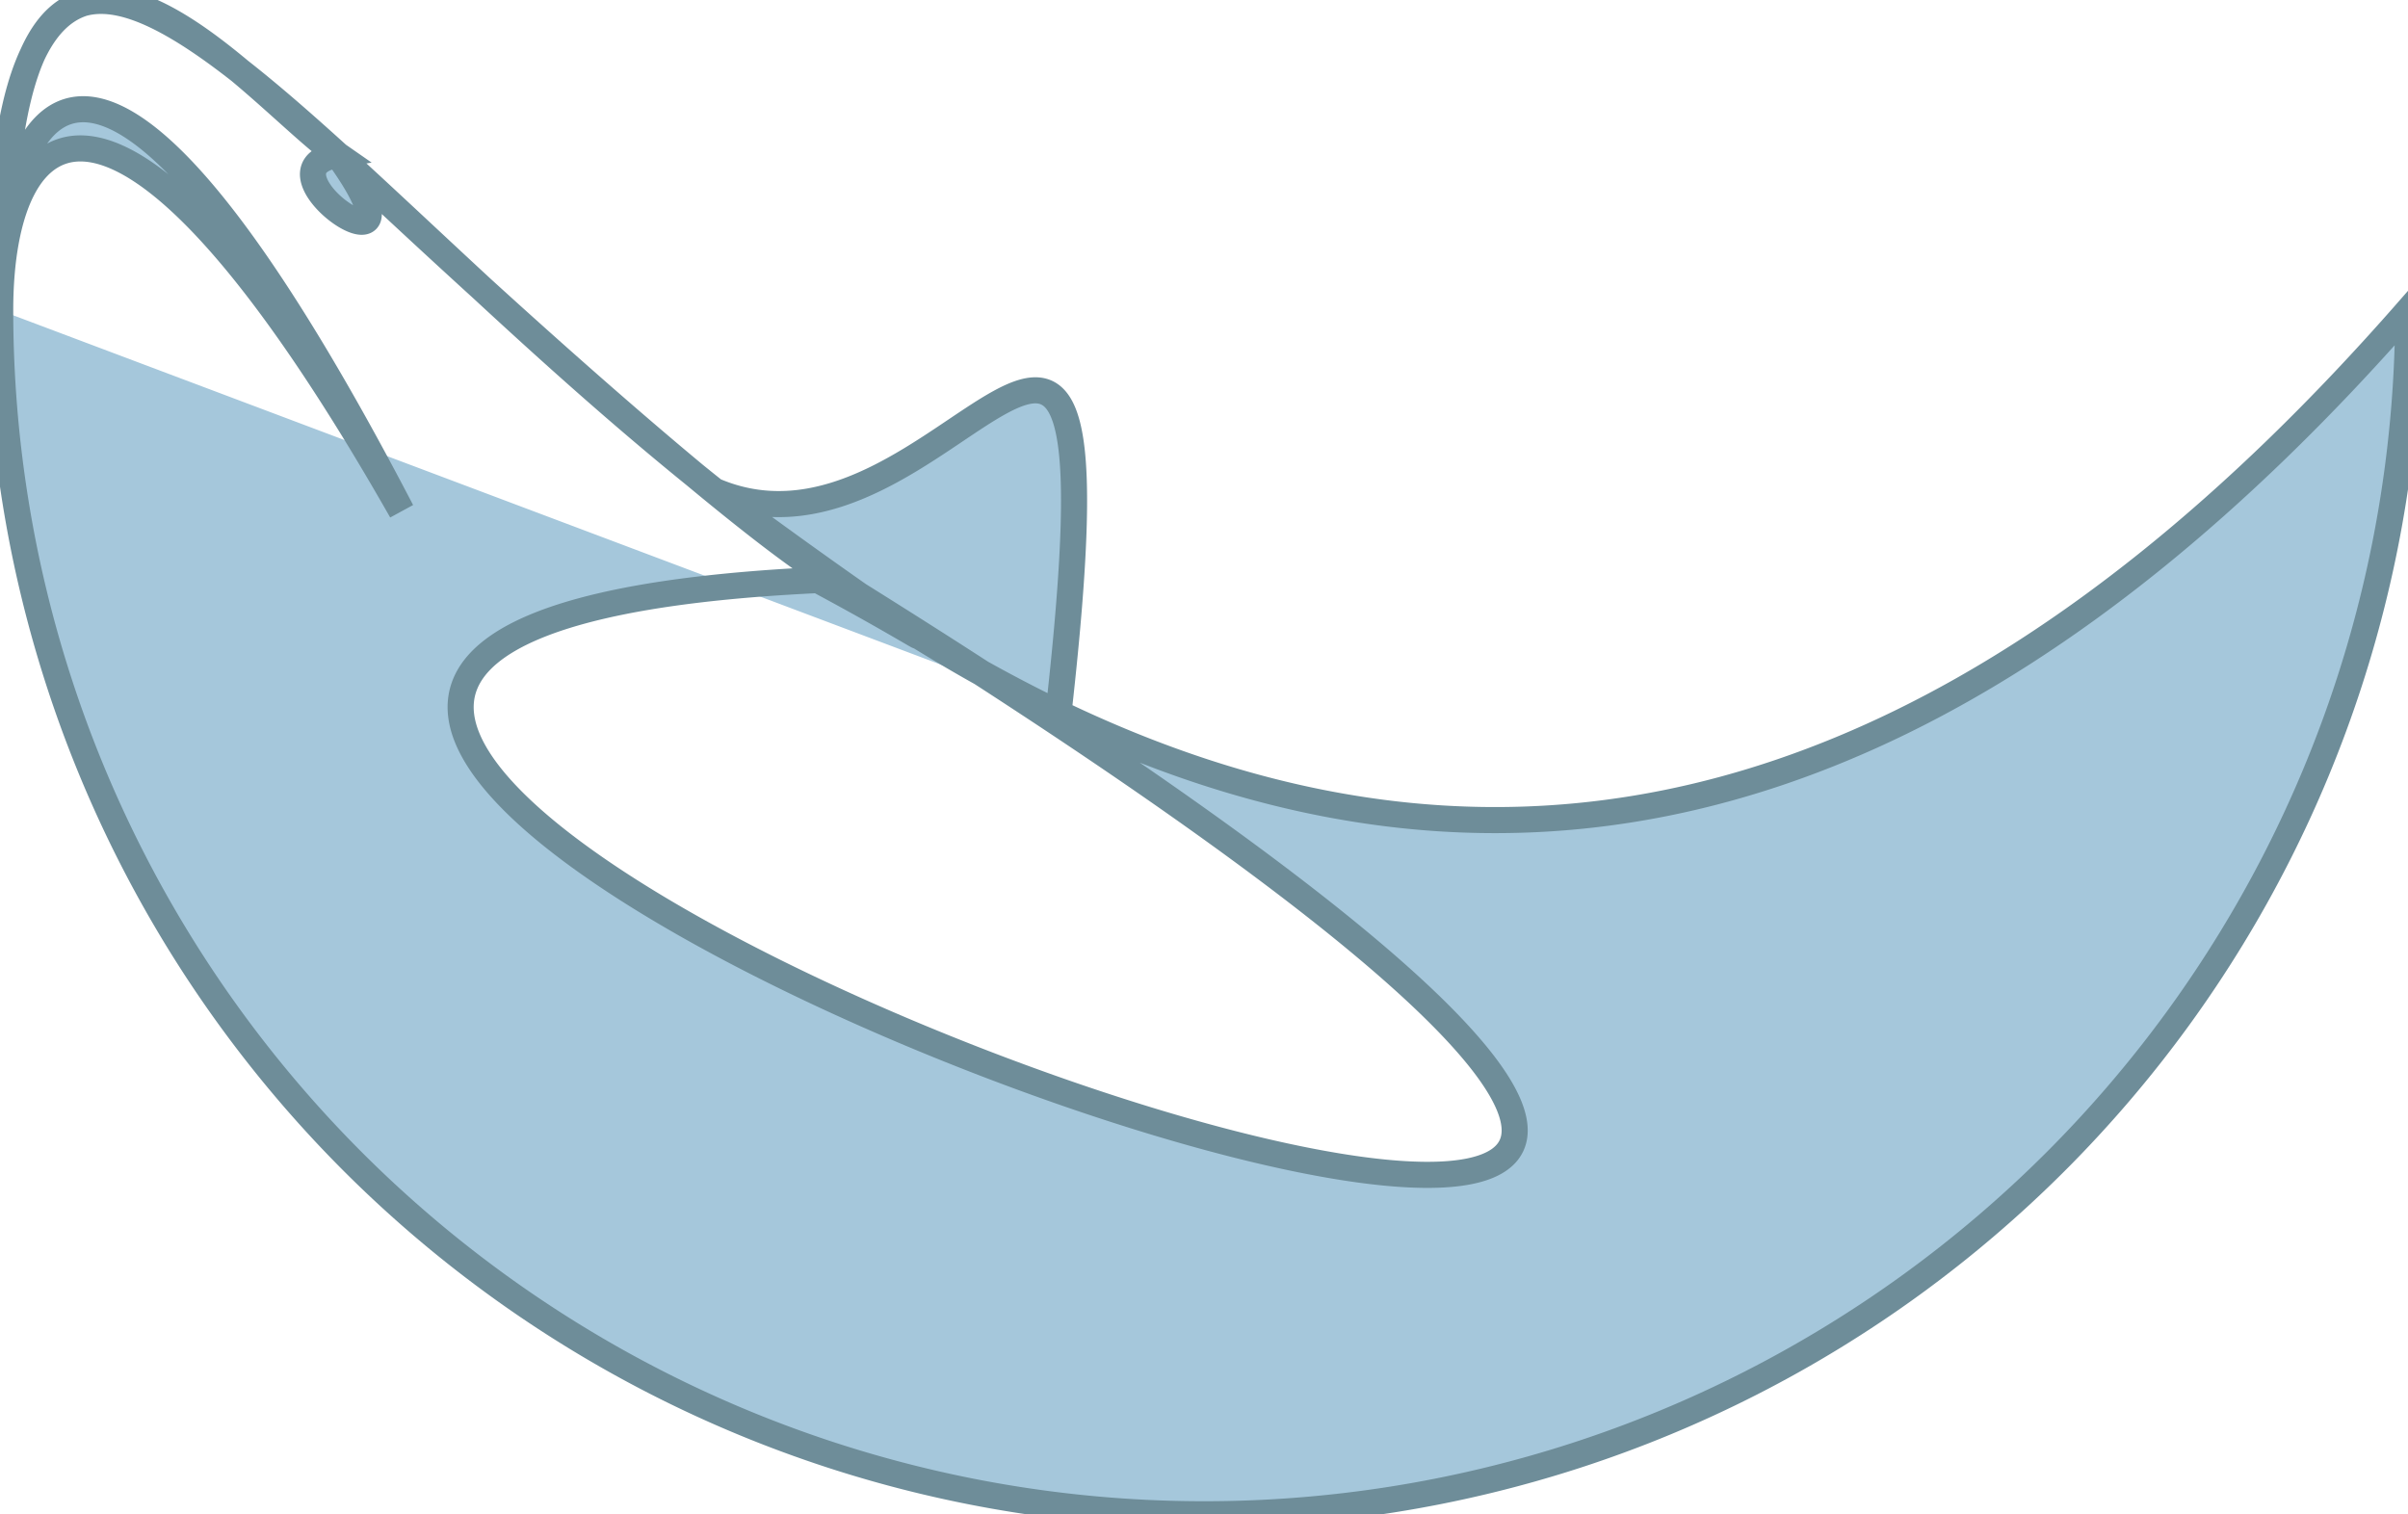 <svg xmlns="http://www.w3.org/2000/svg" viewBox="-0.001 -1.547 12 7.547">
	<path d="M0 0A1 1 0 0012 0C5 8 0-6 0 0A1 1 0 000 0C0-1 .434-2.007 2 1 .597-1.465 0-1 0 0-.047-2.726 1.239-1.083 1.682-.775 1.233-.702 2.194-.063 1.682-.775 3.197.651 3.955 1.238 4.159 1.344 14.615 7.839-3.143 1.687 4.075 1.344 4.833 1.75 4.777 1.799 3.557.898 4.714 1.396 5.625-1.135 5.276 1.987" stroke="#6e8d99" stroke-width="0.13" fill="#a5c7db"/>
</svg>